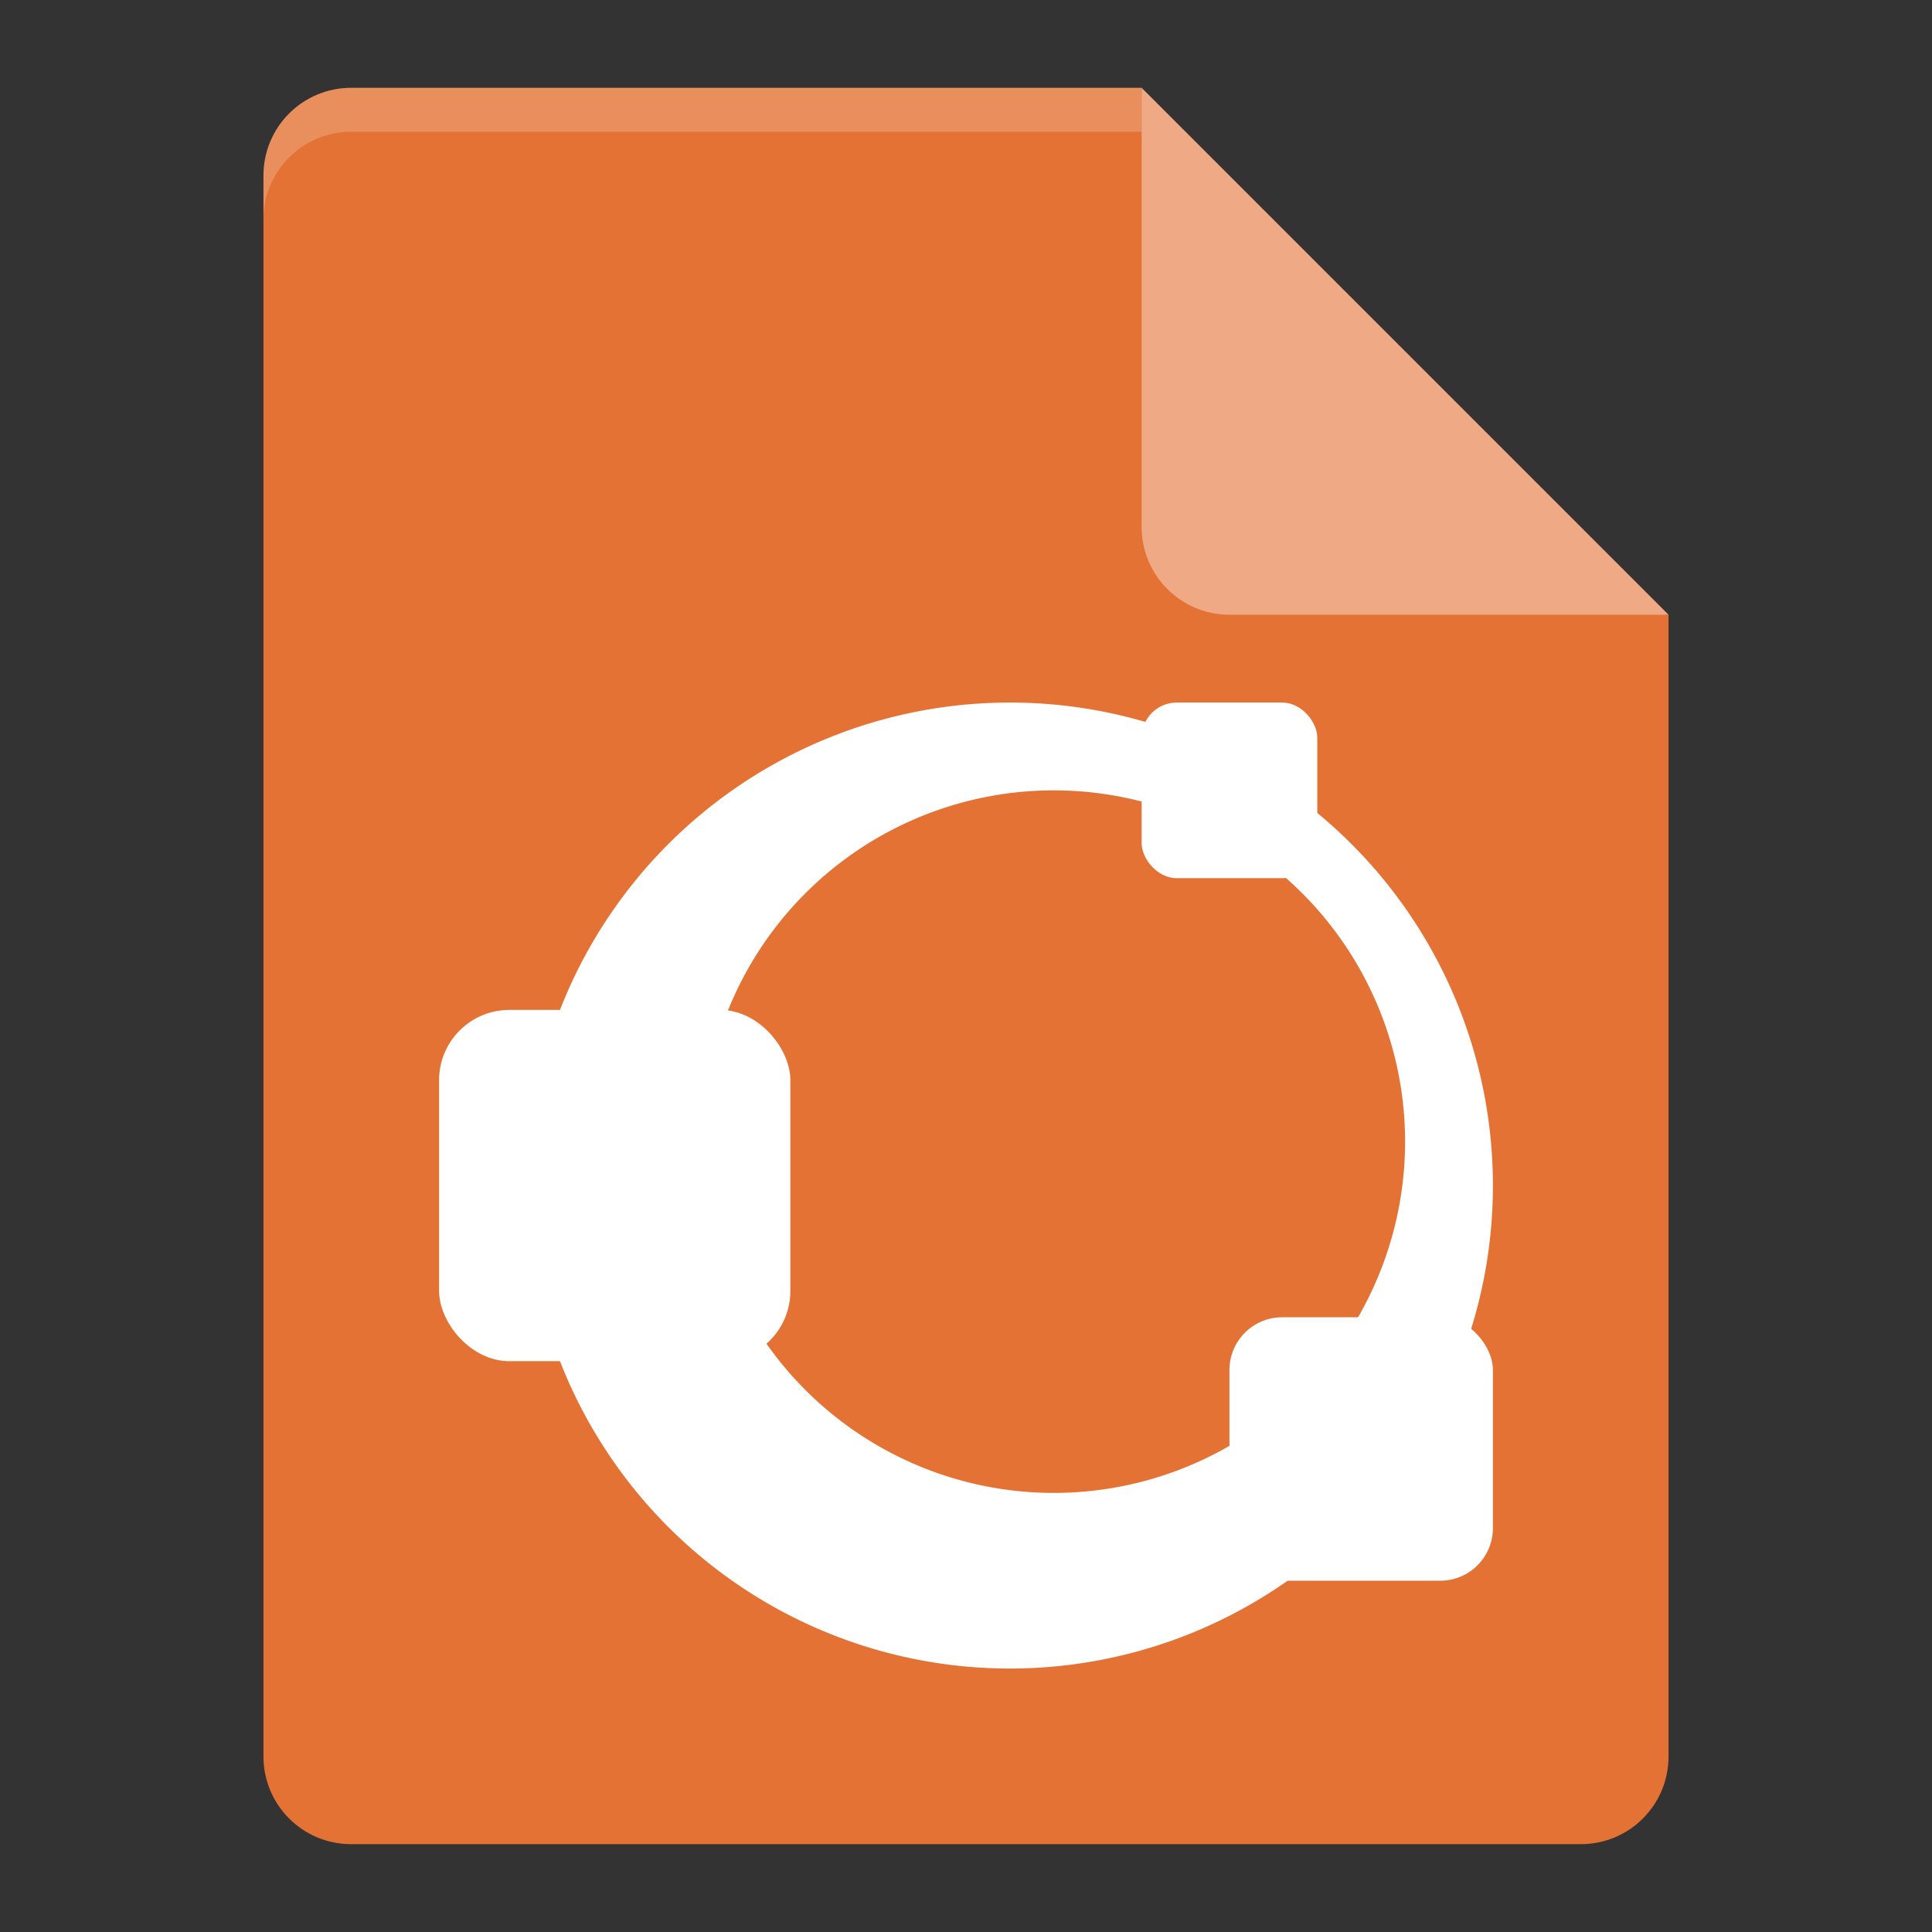 <?xml version="1.0" encoding="UTF-8" standalone="no"?>
<svg xmlns="http://www.w3.org/2000/svg" height="22" width="22" version="1.1">
 <rect width="100%" height="100%" fill="#333333" stroke="none"/>
 <path style="fill:#e47234" d="M 4,1 C 3.446,1 3,1.446 3,2 V 20 C 3,20.554 3.446,21 4,21 H 18 C 18.554,21 19,20.554 19,20 V 7 L 13.5,6.5 13,1 Z"/>
 <path style="fill:#ffffff" d="M 11.5,8 A 5.5,5.5 0 0 0 6,13.5 5.5,5.5 0 0 0 11.5,19 5.5,5.5 0 0 0 17,13.5 5.5,5.5 0 0 0 11.5,8 Z M 12,9 A 4,4 0 0 1 16,13 4,4 0 0 1 12,17 4,4 0 0 1 8,13 4,4 0 0 1 12,9 Z"/>
 <path d="M 4,1 C 3.446,1 3,1.446 3,2 V 2.5 C 3,1.946 3.446,1.5 4,1.5 H 13 V 1 Z" style="opacity:0.2;fill:#ffffff"/>
 <path style="fill:#efaa85" d="M 13,1 V 6 C 13,6.553 13.448,7 14,7 H 19 Z"/>
 <rect style="fill:#ffffff" rx=".8" ry=".8" height="4" width="4" y="11.5" x="5"/>
 <rect style="fill:#ffffff" rx=".6" ry=".6" height="3" width="3" y="15" x="14"/>
 <rect style="fill:#ffffff" rx=".4" ry=".4" height="2" width="2" y="8" x="13"/>
</svg>
